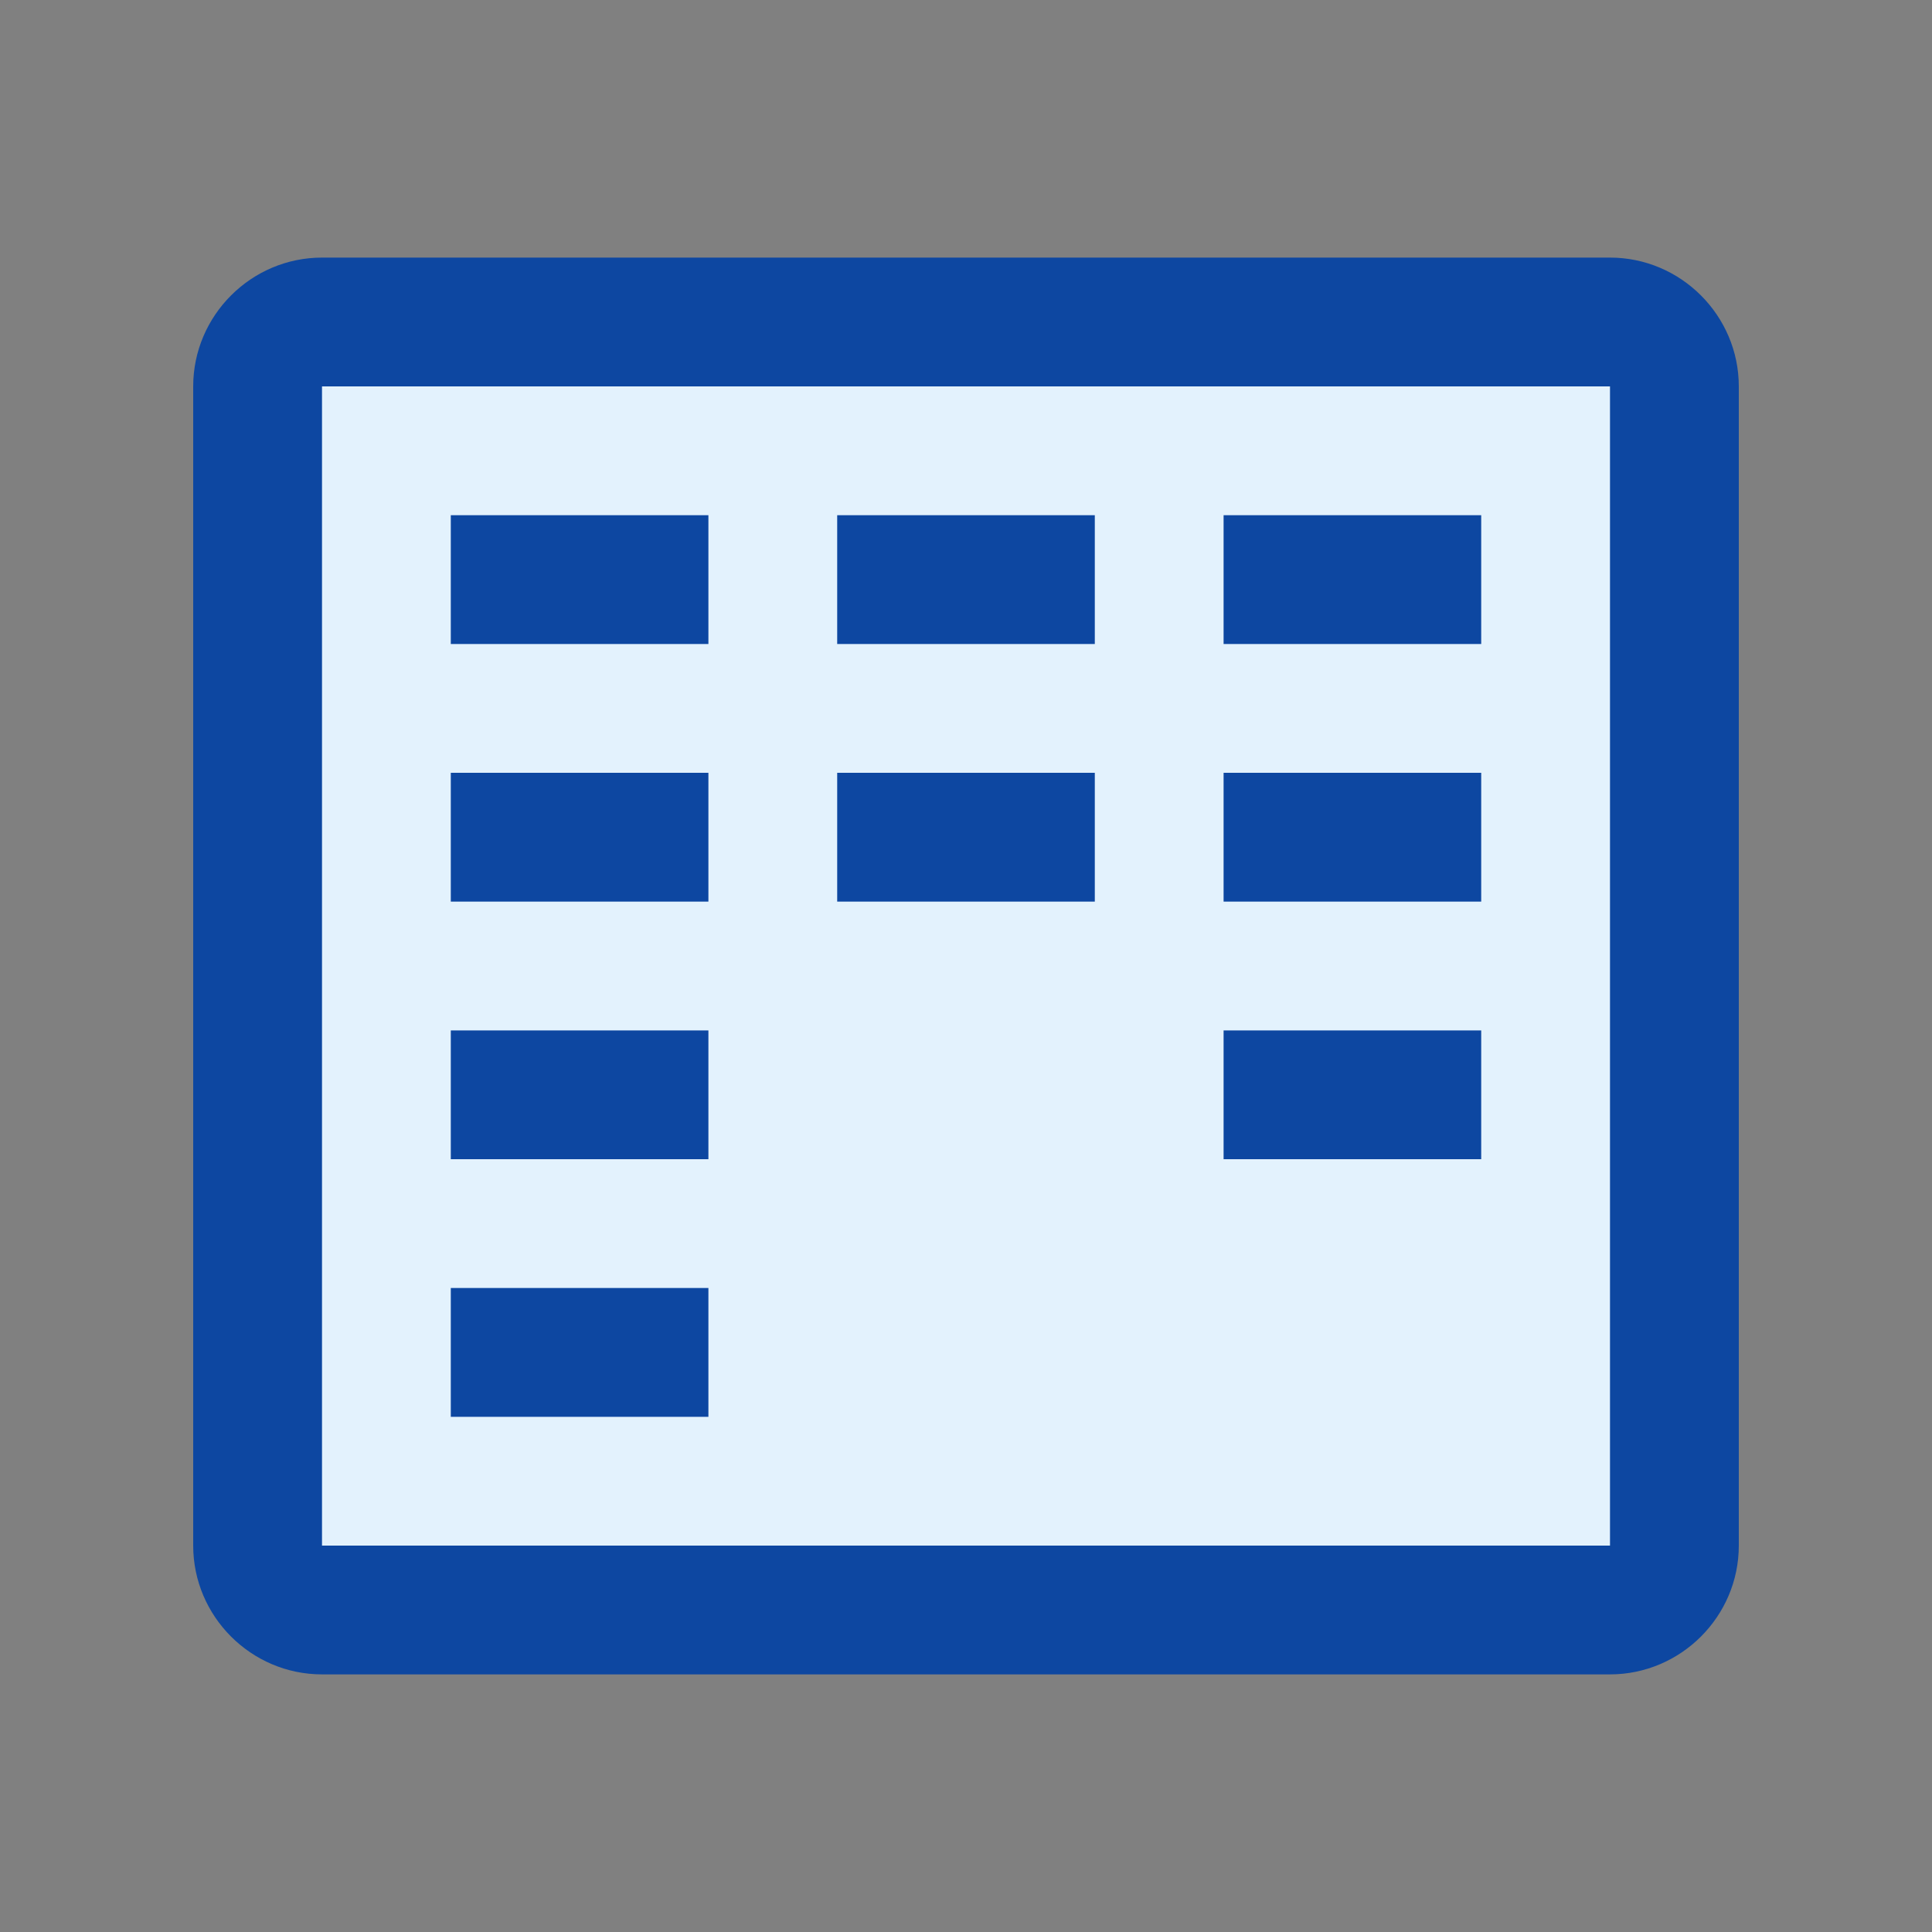 <?xml version="1.0" encoding="utf-8"?>
<!-- Generator: Adobe Illustrator 16.0.0, SVG Export Plug-In . SVG Version: 6.00 Build 0)  -->
<!DOCTYPE svg PUBLIC "-//W3C//DTD SVG 1.0//EN" "http://www.w3.org/TR/2001/REC-SVG-20010904/DTD/svg10.dtd">
<svg version="1.0" id="Layer_1" xmlns="http://www.w3.org/2000/svg" xmlns:xlink="http://www.w3.org/1999/xlink" x="0px" y="0px"
	 width="100px" height="100px" viewBox="0 0 100 100" enable-background="new 0 0 100 100" xml:space="preserve">
<rect x="0" y="0" width="100" height="100" fill="#808080" stroke="none"/>
<path fill="#0D47A1" d="M10,20v60c0,3.666,3.001,6.666,6.667,6.666h66.666c3.666,0,6.667-3,6.667-6.666V20
	c0-3.667-3.001-6.667-6.667-6.667H16.667C13.001,13.333,10,16.333,10,20z"/>
<rect x="16.667" y="20" fill="#E3F2FD" width="66.666" height="60"/>
<rect x="23.333" y="26.667" fill="#0D47A1" width="13.334" height="6.667"/>
<rect x="43.333" y="26.667" fill="#0D47A1" width="13.334" height="6.667"/>
<rect x="63.333" y="26.667" fill="#0D47A1" width="13.334" height="6.667"/>
<rect x="23.333" y="40" fill="#0D47A1" width="13.334" height="6.667"/>
<rect x="43.333" y="40" fill="#0D47A1" width="13.334" height="6.667"/>
<rect x="63.333" y="40" fill="#0D47A1" width="13.334" height="6.667"/>
<rect x="23.333" y="53.335" fill="#0D47A1" width="13.334" height="6.665"/>
<rect x="63.333" y="53.335" fill="#0D47A1" width="13.334" height="6.665"/>
<rect x="23.333" y="66.666" fill="#0D47A1" width="13.334" height="6.669"/>
</svg>
